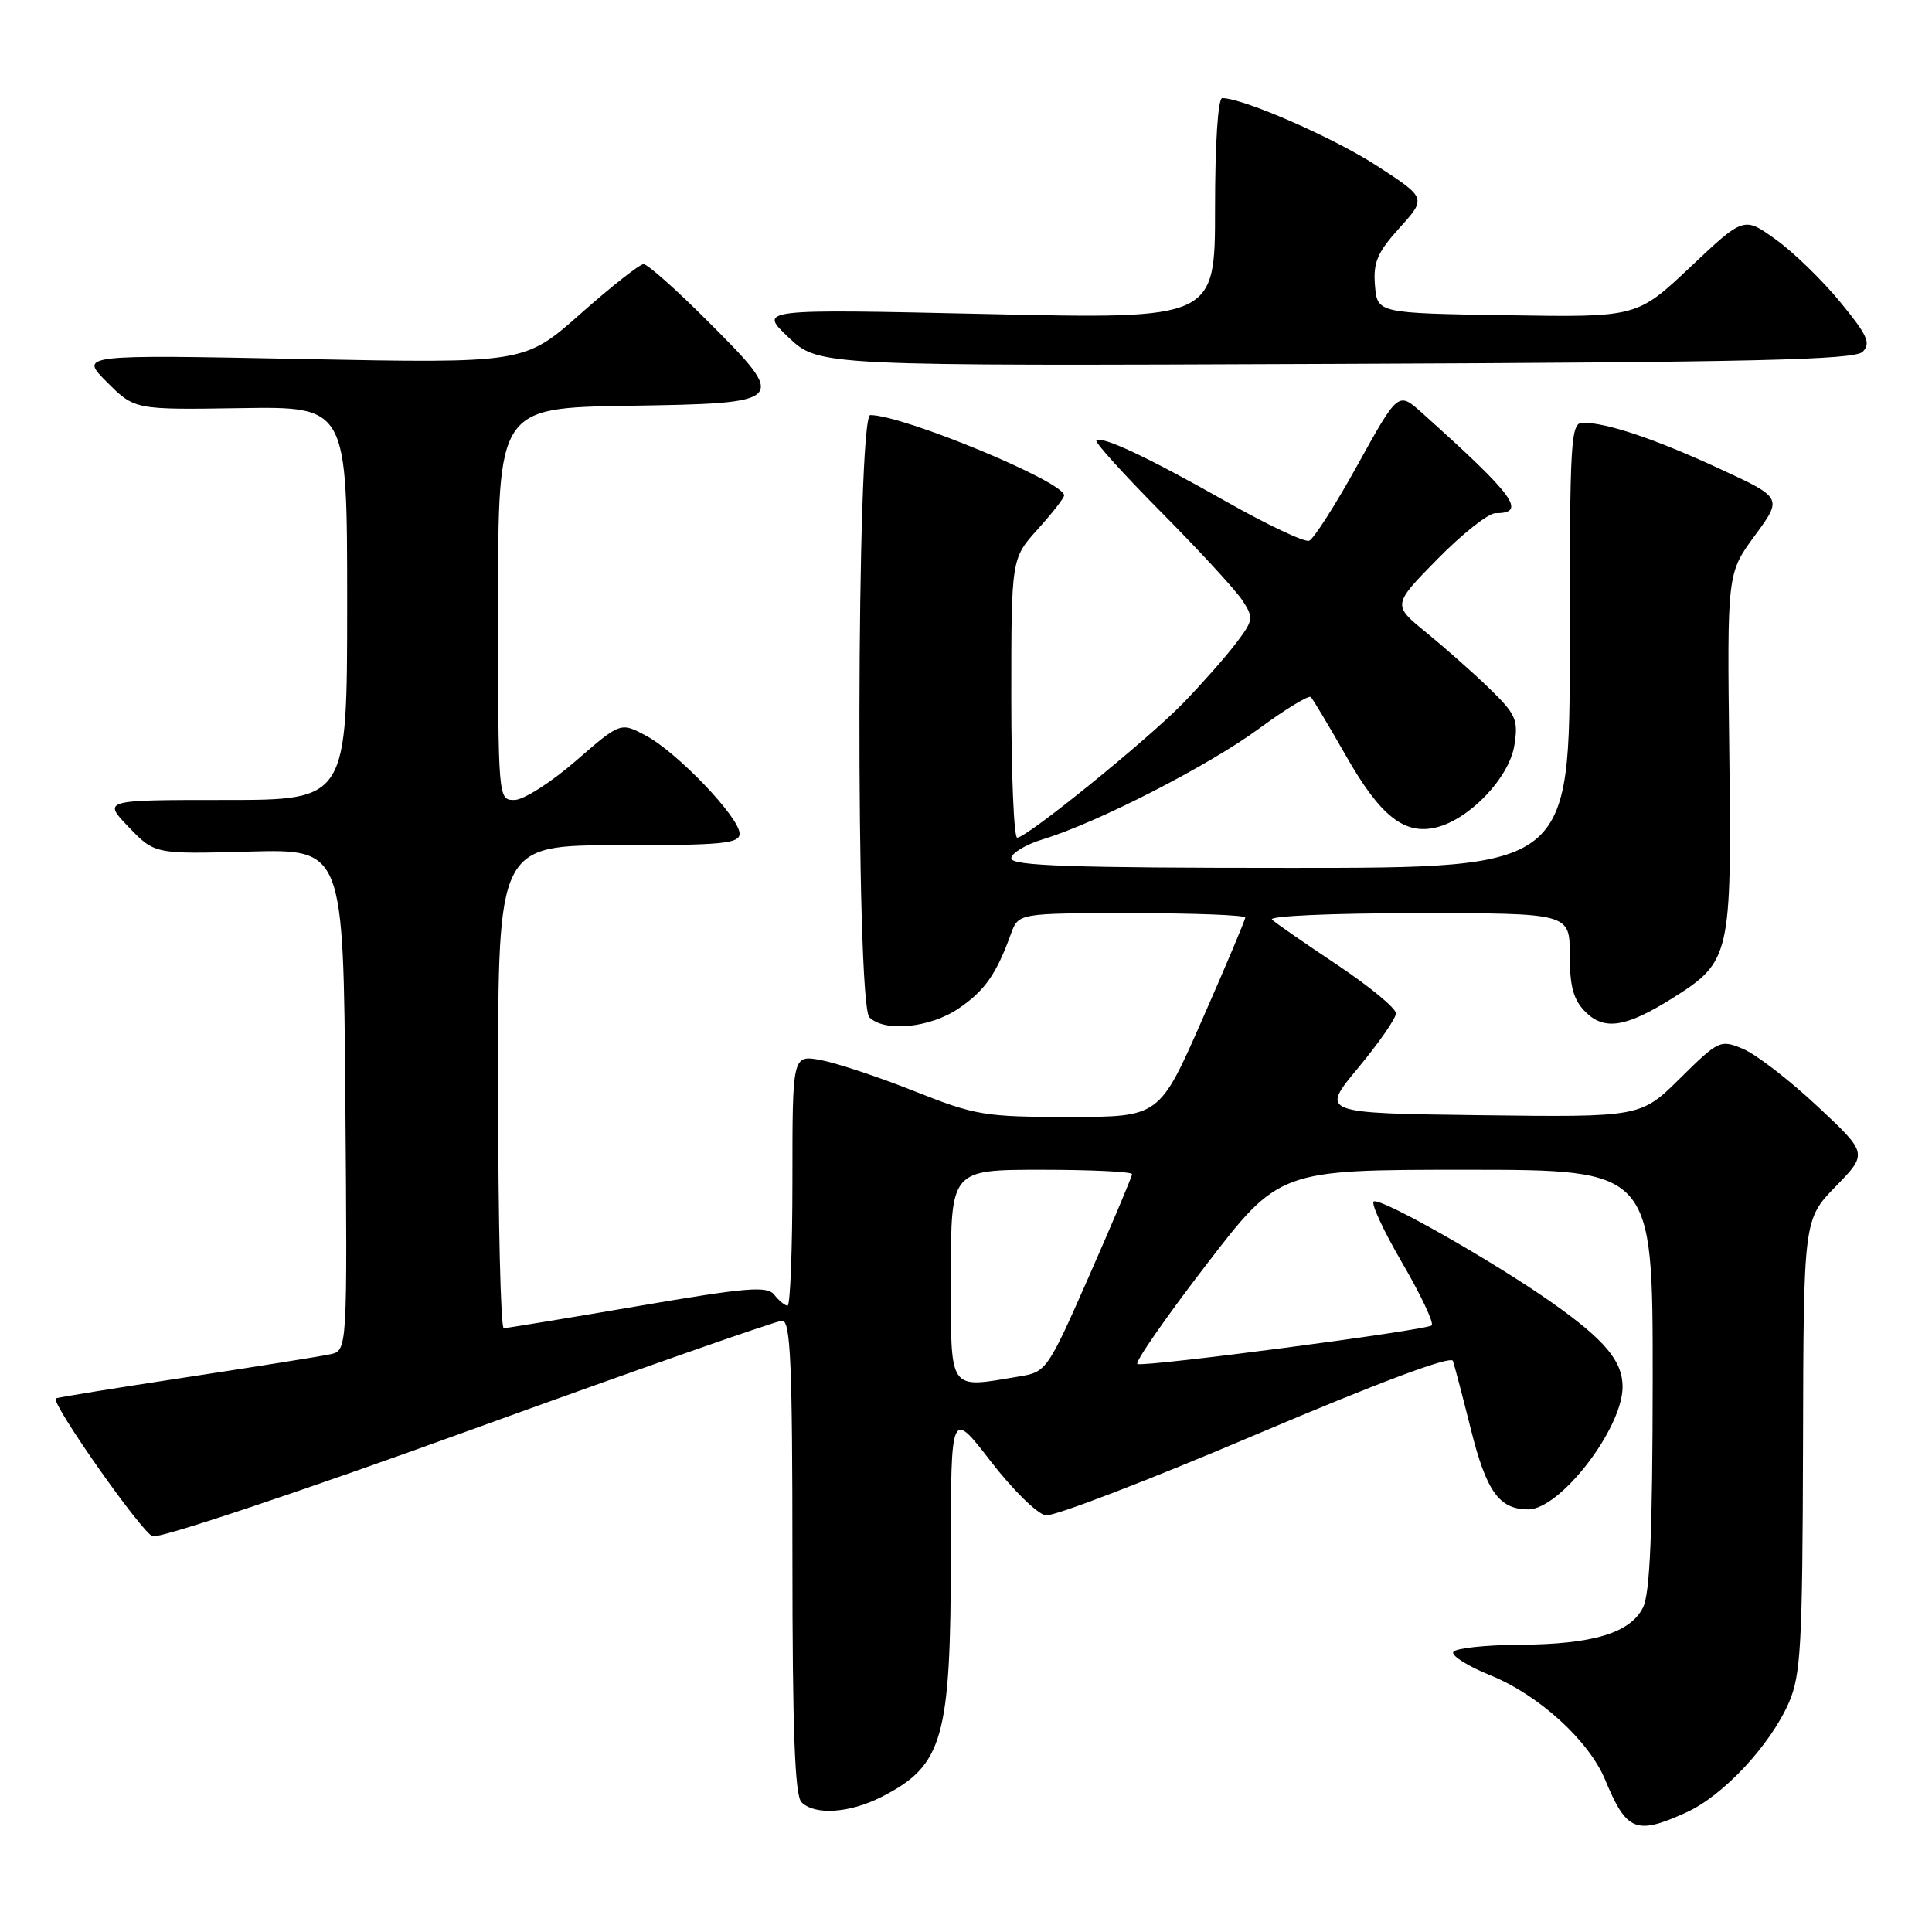 <?xml version="1.0" encoding="UTF-8" standalone="no"?>
<!DOCTYPE svg PUBLIC "-//W3C//DTD SVG 1.1//EN" "http://www.w3.org/Graphics/SVG/1.1/DTD/svg11.dtd" >
<svg xmlns="http://www.w3.org/2000/svg" xmlns:xlink="http://www.w3.org/1999/xlink" version="1.1" viewBox="0 0 256 256">
 <g >
 <path fill="currentColor"
d=" M 223.50 240.13 C 228.34 237.93 234.57 231.24 237.03 225.62 C 238.62 221.97 238.84 218.10 238.91 191.55 C 238.98 161.59 238.98 161.59 243.24 157.21 C 247.50 152.83 247.50 152.83 240.78 146.55 C 237.08 143.09 232.67 139.69 230.96 138.98 C 227.94 137.73 227.73 137.83 222.63 142.87 C 217.40 148.04 217.40 148.04 196.18 147.77 C 174.97 147.50 174.97 147.50 179.96 141.50 C 182.70 138.20 184.96 134.95 184.97 134.28 C 184.99 133.61 181.51 130.74 177.25 127.89 C 172.99 125.05 169.07 122.34 168.55 121.86 C 168.01 121.38 176.39 121.00 187.80 121.00 C 208.00 121.00 208.00 121.00 208.00 126.50 C 208.00 130.74 208.48 132.48 210.09 134.09 C 212.59 136.59 215.48 136.12 221.65 132.24 C 229.30 127.41 229.46 126.71 229.14 99.73 C 228.85 75.97 228.85 75.97 232.53 70.96 C 236.20 65.96 236.20 65.96 227.81 62.09 C 219.31 58.16 212.94 56.02 209.75 56.01 C 208.12 56.00 208.00 58.07 208.00 85.50 C 208.00 115.00 208.00 115.00 171.00 115.00 C 141.96 115.00 134.00 114.73 134.00 113.74 C 134.00 113.05 135.91 111.90 138.25 111.19 C 145.44 108.99 160.20 101.43 166.86 96.52 C 170.34 93.96 173.42 92.09 173.69 92.36 C 173.97 92.64 176.06 96.14 178.35 100.15 C 182.91 108.17 186.11 110.69 190.37 109.62 C 194.78 108.51 199.99 103.02 200.66 98.76 C 201.20 95.38 200.88 94.66 197.38 91.25 C 195.25 89.18 191.47 85.84 189.00 83.82 C 184.50 80.16 184.50 80.16 190.47 74.08 C 193.75 70.74 197.21 68.00 198.16 68.00 C 202.39 68.00 200.71 65.72 188.39 54.68 C 185.27 51.89 185.27 51.89 179.91 61.56 C 176.97 66.88 174.07 71.42 173.47 71.65 C 172.87 71.88 167.92 69.54 162.46 66.45 C 152.03 60.55 145.97 57.70 145.28 58.38 C 145.06 58.61 148.95 62.91 153.94 67.94 C 158.93 72.97 163.74 78.20 164.62 79.55 C 166.15 81.88 166.10 82.18 163.71 85.32 C 162.32 87.14 159.19 90.68 156.76 93.18 C 152.01 98.07 136.06 111.00 134.78 111.00 C 134.35 111.00 134.00 102.68 134.00 92.50 C 134.00 74.01 134.00 74.01 137.50 70.13 C 139.43 68.00 141.00 65.98 141.00 65.64 C 141.00 63.83 119.68 55.00 115.32 55.00 C 113.48 55.00 113.36 132.96 115.20 134.80 C 117.20 136.80 123.25 136.20 127.03 133.62 C 130.49 131.27 132.02 129.09 133.95 123.75 C 134.95 121.00 134.95 121.00 149.98 121.00 C 158.24 121.00 165.00 121.26 165.00 121.58 C 165.00 121.90 162.44 127.97 159.31 135.08 C 153.63 148.00 153.63 148.00 141.69 148.00 C 130.43 148.00 129.25 147.80 121.12 144.57 C 116.38 142.69 110.81 140.84 108.75 140.46 C 105.00 139.78 105.00 139.78 105.00 156.39 C 105.00 165.52 104.71 173.00 104.36 173.00 C 104.01 173.00 103.22 172.36 102.61 171.58 C 101.66 170.36 99.05 170.58 84.50 173.07 C 75.15 174.67 67.16 175.98 66.75 175.99 C 66.34 175.99 66.00 161.60 66.00 144.00 C 66.00 112.00 66.00 112.00 82.00 112.00 C 95.75 112.00 98.00 111.78 98.00 110.46 C 98.00 108.34 89.80 99.74 85.63 97.50 C 82.23 95.67 82.23 95.67 76.29 100.83 C 73.02 103.67 69.37 106.00 68.17 106.00 C 66.00 106.00 66.00 106.00 66.00 80.02 C 66.00 54.05 66.00 54.05 83.24 53.77 C 104.44 53.44 104.55 53.32 93.69 42.47 C 89.59 38.36 85.80 35.00 85.28 35.00 C 84.76 35.00 81.00 37.96 76.92 41.58 C 69.50 48.15 69.50 48.15 40.01 47.57 C 10.52 46.99 10.52 46.99 14.18 50.64 C 17.84 54.30 17.84 54.30 31.92 54.08 C 46.00 53.87 46.00 53.87 46.00 79.93 C 46.00 106.00 46.00 106.00 29.80 106.00 C 13.61 106.00 13.61 106.00 17.05 109.59 C 20.50 113.18 20.50 113.18 33.00 112.84 C 45.50 112.50 45.50 112.50 45.76 145.73 C 46.03 178.96 46.03 178.96 43.76 179.45 C 42.52 179.72 33.87 181.10 24.54 182.52 C 15.21 183.94 7.49 185.18 7.39 185.30 C 6.76 185.97 18.81 203.11 20.23 203.57 C 21.19 203.87 39.94 197.61 62.14 189.56 C 84.23 181.55 102.91 175.00 103.65 175.00 C 104.75 175.00 105.00 180.71 105.00 206.30 C 105.00 229.31 105.32 237.92 106.20 238.80 C 107.96 240.56 112.56 240.26 116.79 238.11 C 125.00 233.92 125.99 230.42 125.99 205.65 C 126.00 186.79 126.00 186.79 131.29 193.65 C 134.20 197.42 137.47 200.63 138.57 200.79 C 139.67 200.95 152.17 196.15 166.35 190.12 C 182.78 183.14 192.27 179.59 192.52 180.33 C 192.74 180.97 193.82 185.09 194.92 189.48 C 196.96 197.63 198.66 200.00 202.50 200.00 C 206.74 200.00 215.00 189.27 215.00 183.76 C 215.00 180.36 212.67 177.57 205.71 172.65 C 198.10 167.27 183.16 158.77 182.04 159.19 C 181.60 159.36 183.27 163.00 185.76 167.27 C 188.25 171.54 190.03 175.30 189.71 175.62 C 189.07 176.26 151.95 181.14 150.72 180.74 C 150.29 180.60 154.34 174.75 159.72 167.74 C 169.50 155.00 169.50 155.00 194.25 155.00 C 219.00 155.00 219.00 155.00 218.99 182.75 C 218.97 203.07 218.63 211.17 217.71 213.00 C 216.00 216.39 211.08 217.88 201.31 217.94 C 196.80 217.97 192.87 218.40 192.57 218.89 C 192.27 219.38 194.49 220.78 197.51 222.00 C 203.92 224.61 210.53 230.63 212.69 235.83 C 215.53 242.69 216.79 243.19 223.50 240.13 Z  M 246.82 46.61 C 247.94 45.49 247.44 44.40 243.83 40.01 C 241.45 37.11 237.60 33.38 235.28 31.72 C 231.07 28.69 231.07 28.69 223.99 35.37 C 216.91 42.05 216.91 42.05 199.71 41.77 C 182.50 41.50 182.50 41.50 182.19 37.82 C 181.94 34.77 182.50 33.45 185.45 30.19 C 189.01 26.24 189.01 26.24 182.48 21.99 C 176.79 18.28 164.73 13.00 161.95 13.00 C 161.39 13.00 161.00 19.01 161.00 27.65 C 161.00 42.29 161.00 42.29 130.75 41.61 C 100.50 40.94 100.50 40.94 104.50 44.72 C 108.50 48.50 108.50 48.50 176.99 48.22 C 232.57 48.00 245.74 47.69 246.82 46.61 Z  M 126.00 169.00 C 126.00 155.00 126.00 155.00 138.00 155.00 C 144.60 155.00 150.00 155.26 150.00 155.58 C 150.00 155.90 147.46 161.92 144.36 168.97 C 138.83 181.54 138.65 181.79 135.11 182.38 C 125.52 183.97 126.00 184.67 126.00 169.00 Z "/>
</g>
</svg>